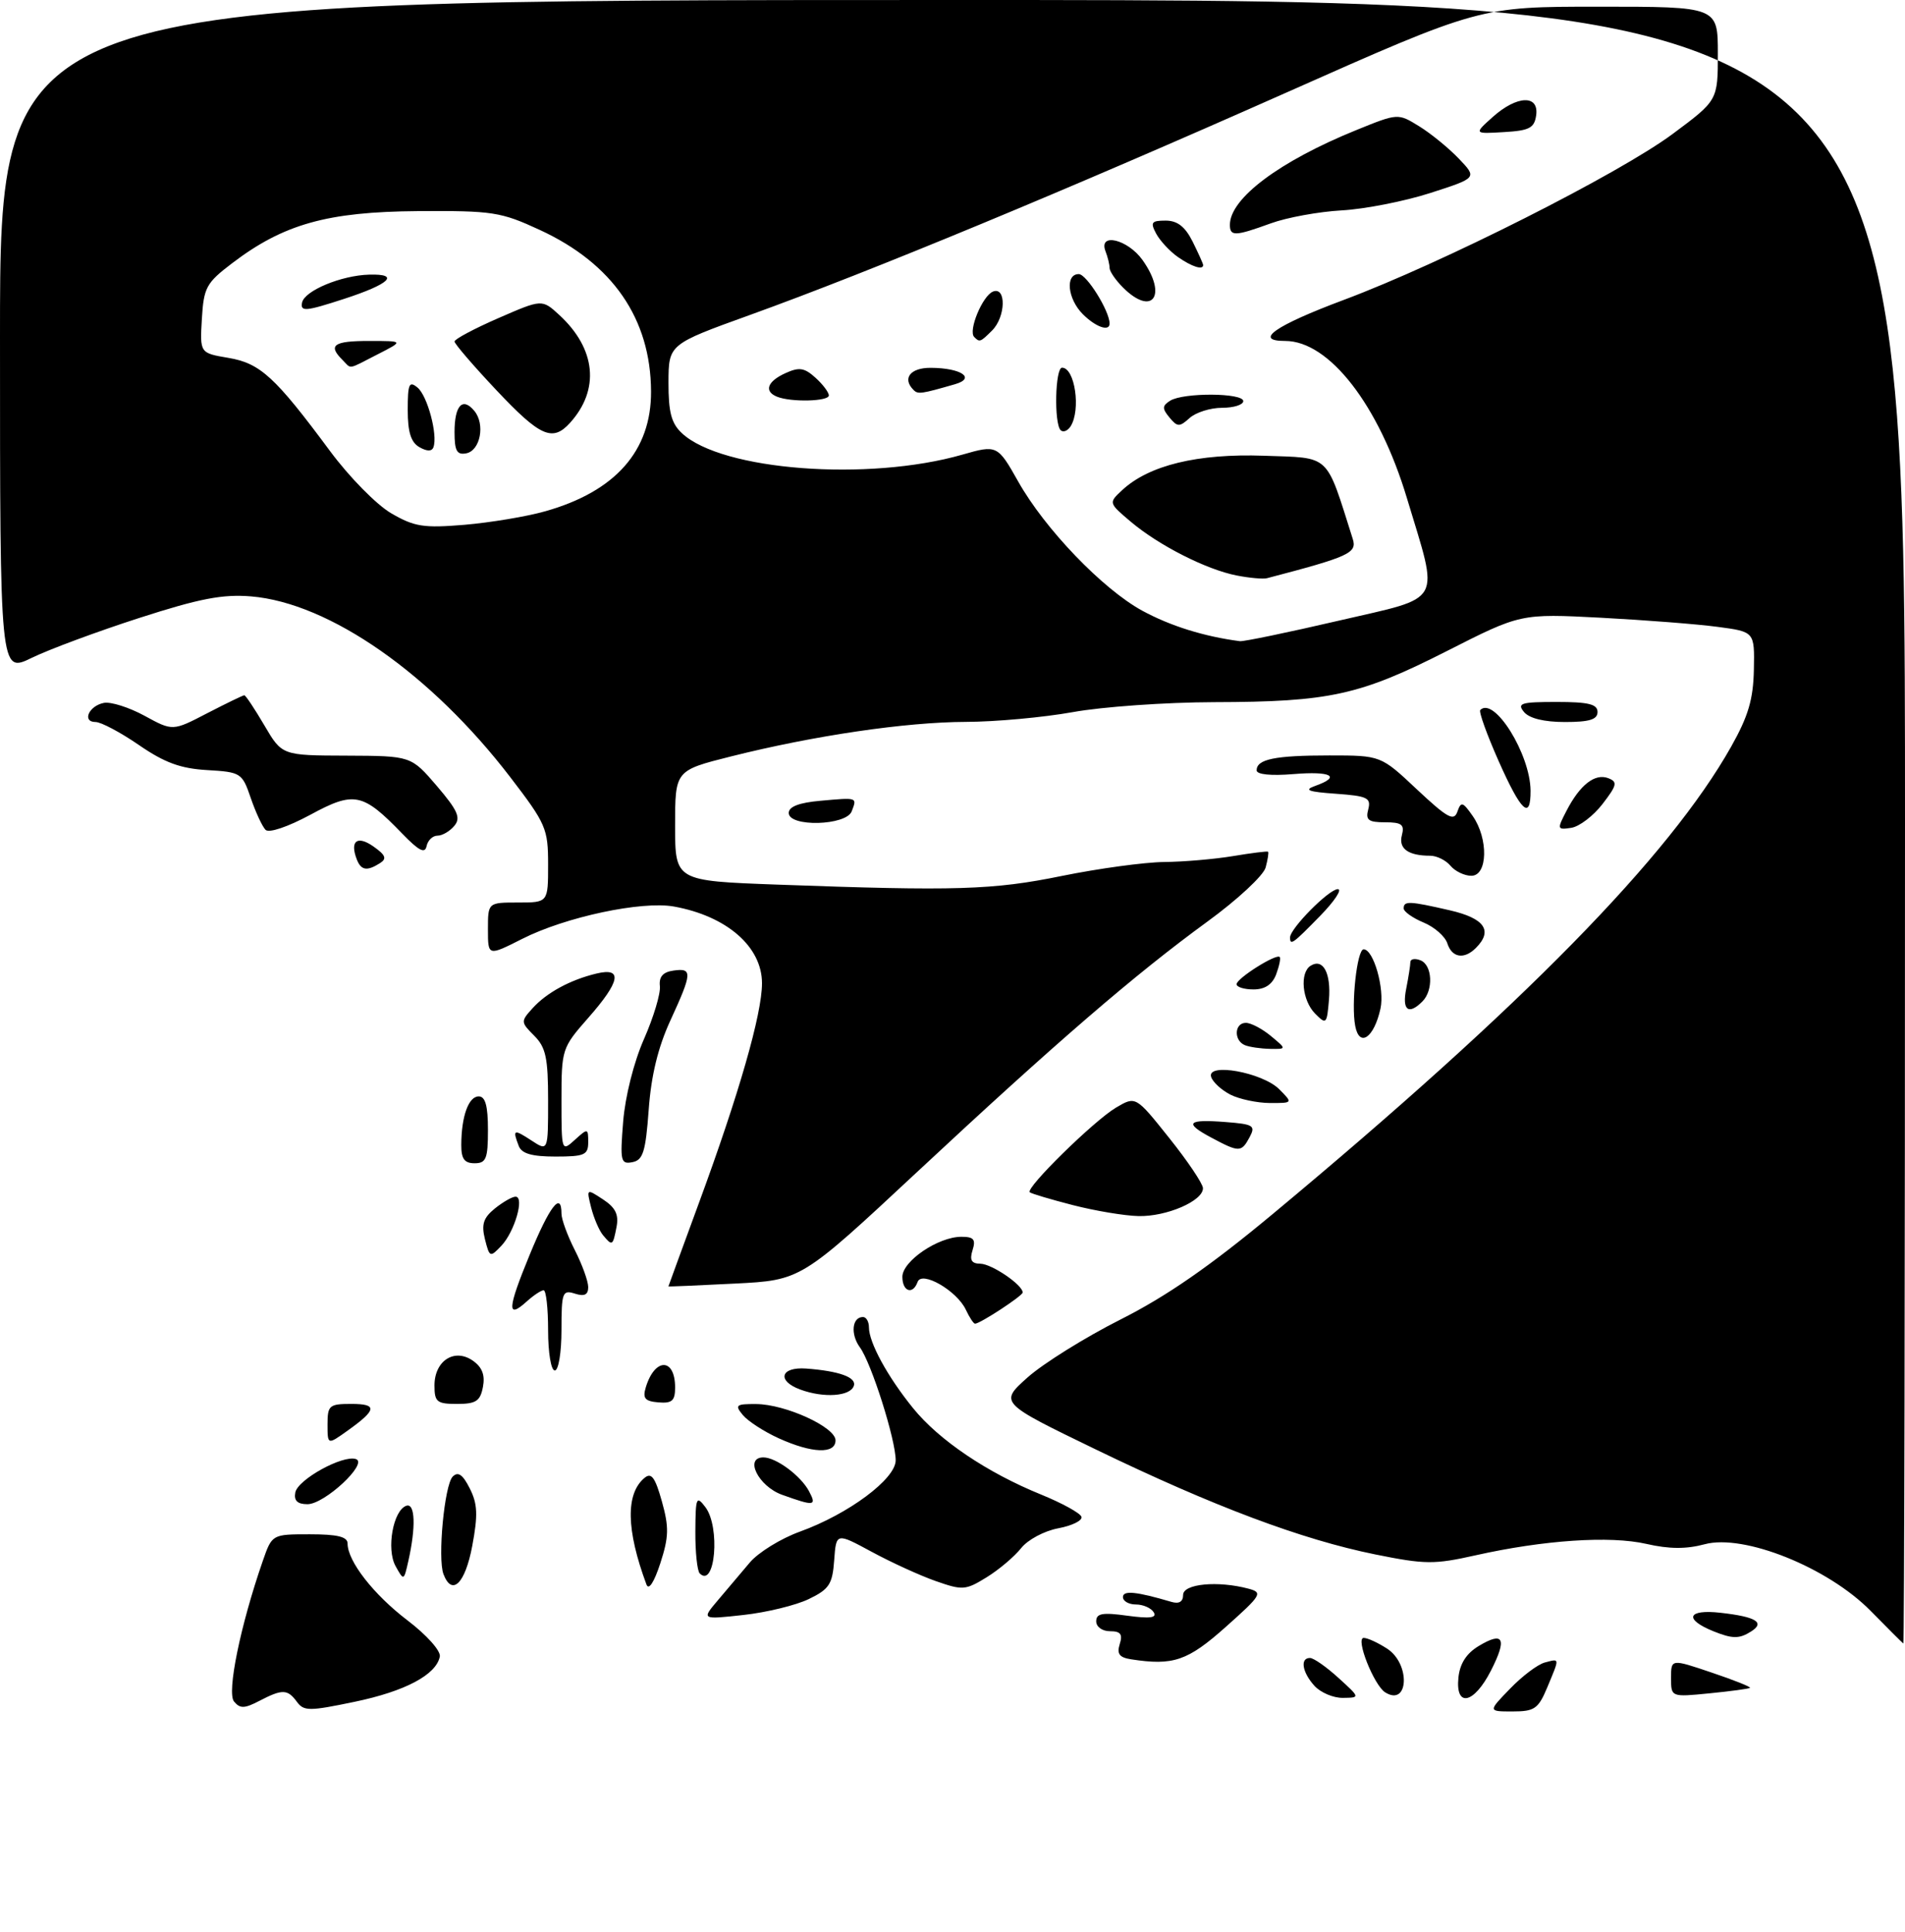 <?xml version="1.0" encoding="UTF-8" standalone="no"?>
<!DOCTYPE svg PUBLIC "-//W3C//DTD SVG 1.1//EN" "http://www.w3.org/Graphics/SVG/1.1/DTD/svg11.dtd" >
<svg xmlns="http://www.w3.org/2000/svg" xmlns:xlink="http://www.w3.org/1999/xlink" version="1.1" viewBox="0 0 285 289">
 <g >
 <path fill="currentColor"
d=" M 35.01 254.51 C 33.91 253.18 35.96 243.14 39.31 233.50 C 40.70 229.50 40.70 229.50 46.35 229.50 C 50.49 229.50 52.00 229.87 52.00 230.88 C 52.00 233.53 55.90 238.53 60.98 242.39 C 63.85 244.58 65.96 246.94 65.80 247.79 C 65.26 250.52 60.60 252.99 53.03 254.56 C 46.27 255.97 45.45 255.97 44.42 254.56 C 43.02 252.65 42.24 252.63 38.80 254.42 C 36.57 255.58 35.91 255.60 35.01 254.51 Z  M 225.92 252.59 C 227.73 250.71 230.07 248.95 231.11 248.68 C 233.38 248.09 233.36 247.89 231.49 252.38 C 230.14 255.61 229.58 256.00 226.29 256.00 C 222.61 256.00 222.61 256.00 225.92 252.59 Z  M 196.65 252.17 C 194.81 250.14 194.47 248.00 195.98 248.00 C 196.53 248.00 198.44 249.34 200.23 250.97 C 203.50 253.94 203.50 253.94 200.90 253.97 C 199.48 253.99 197.57 253.18 196.65 252.17 Z  M 207.24 253.15 C 205.55 252.10 202.74 245.00 204.02 245.00 C 204.60 245.00 206.18 245.73 207.54 246.62 C 211.04 248.91 210.75 255.32 207.24 253.15 Z  M 218.19 250.93 C 218.40 248.86 219.38 247.32 221.21 246.22 C 224.95 243.96 225.51 245.08 223.05 249.90 C 220.51 254.89 217.72 255.47 218.19 250.93 Z  M 250.00 250.99 C 250.00 248.13 250.00 248.13 256.06 250.18 C 259.39 251.30 261.97 252.33 261.81 252.47 C 261.64 252.61 258.91 252.98 255.75 253.29 C 250.00 253.86 250.00 253.86 250.00 250.99 Z  M 169.21 248.20 C 167.46 247.93 167.06 247.39 167.52 245.92 C 167.99 244.45 167.65 244.00 166.07 244.00 C 164.91 244.00 164.00 243.35 164.00 242.52 C 164.00 241.33 164.92 241.16 168.66 241.68 C 172.06 242.14 173.12 242.00 172.60 241.16 C 172.20 240.52 171.01 240.00 169.94 240.00 C 168.87 240.00 168.00 239.50 168.00 238.89 C 168.00 237.86 170.00 238.06 175.25 239.61 C 176.39 239.95 177.00 239.59 177.00 238.57 C 177.00 236.90 182.21 236.41 186.80 237.64 C 188.96 238.22 188.73 238.59 183.39 243.35 C 177.68 248.44 175.53 249.18 169.21 248.20 Z  M 279.85 240.95 C 273.47 234.46 260.89 229.41 255.03 230.99 C 252.28 231.73 249.73 231.72 246.32 230.94 C 240.87 229.69 230.95 230.36 220.73 232.65 C 214.57 234.03 213.20 234.02 205.73 232.51 C 194.74 230.28 181.55 225.33 164.00 216.84 C 149.50 209.82 149.50 209.82 153.74 206.03 C 156.08 203.95 162.33 200.05 167.64 197.37 C 174.53 193.90 181.05 189.38 190.40 181.60 C 227.83 150.46 249.72 128.14 259.00 111.67 C 261.56 107.12 262.30 104.60 262.39 100.17 C 262.50 94.50 262.50 94.50 257.00 93.77 C 253.97 93.36 246.10 92.75 239.50 92.40 C 227.50 91.78 227.50 91.78 216.49 97.37 C 203.43 104.00 198.95 104.99 181.61 105.03 C 174.40 105.05 164.90 105.72 160.50 106.52 C 156.10 107.31 148.90 107.97 144.50 107.98 C 135.51 108.01 121.82 110.02 109.35 113.15 C 101.00 115.25 101.00 115.25 101.00 123.50 C 101.00 131.76 101.00 131.76 116.25 132.32 C 143.04 133.30 148.56 133.13 158.88 131.02 C 164.35 129.91 171.22 128.97 174.16 128.94 C 177.10 128.91 181.75 128.51 184.50 128.05 C 187.25 127.59 189.59 127.30 189.71 127.40 C 189.83 127.50 189.67 128.56 189.35 129.75 C 189.04 130.95 185.12 134.59 180.64 137.85 C 169.77 145.77 158.02 155.90 137.17 175.34 C 119.84 191.50 119.84 191.50 109.92 192.00 C 104.46 192.28 100.00 192.47 100.00 192.42 C 100.00 192.38 102.06 186.76 104.57 179.92 C 110.55 163.67 114.00 151.67 114.00 147.08 C 114.00 141.61 108.73 137.03 100.83 135.60 C 96.00 134.73 84.59 137.16 78.12 140.44 C 73.00 143.03 73.00 143.03 73.00 139.02 C 73.00 135.00 73.00 135.00 77.50 135.00 C 82.00 135.00 82.00 135.00 82.00 129.32 C 82.00 123.95 81.69 123.23 76.37 116.29 C 64.51 100.81 49.29 90.19 37.57 89.21 C 33.31 88.86 29.87 89.52 20.85 92.43 C 14.61 94.44 7.36 97.13 4.75 98.40 C 0.00 100.72 0.00 100.72 0.00 50.36 C 0.00 0.00 0.00 0.00 142.50 0.00 C 285.00 0.00 285.00 0.00 285.00 123.00 C 285.00 190.65 284.89 245.93 284.75 245.84 C 284.61 245.75 282.41 243.55 279.85 240.95 Z  M 200.33 92.83 C 216.13 89.16 215.33 90.61 210.48 74.50 C 206.30 60.60 198.86 51.00 192.27 51.00 C 187.47 51.00 190.75 48.71 201.04 44.86 C 215.68 39.39 242.21 26.00 250.25 20.03 C 257.00 15.01 257.00 15.01 257.00 8.01 C 257.00 1.00 257.00 1.00 239.19 1.00 C 221.38 1.00 221.38 1.00 192.44 13.85 C 159.66 28.41 130.25 40.60 112.26 47.09 C 100.03 51.50 100.03 51.50 100.01 57.21 C 100.00 61.67 100.44 63.34 102.03 64.81 C 108.02 70.39 129.88 72.05 144.00 68.00 C 149.15 66.52 149.26 66.58 152.32 72.01 C 156.30 79.10 164.96 88.11 170.89 91.35 C 175.11 93.64 180.14 95.21 185.50 95.91 C 186.05 95.98 192.72 94.60 200.33 92.83 Z  M 81.56 76.48 C 92.07 73.52 97.45 67.43 97.40 58.54 C 97.35 47.68 91.66 39.42 80.75 34.39 C 74.91 31.69 73.71 31.51 62.50 31.58 C 48.97 31.68 42.41 33.52 34.72 39.38 C 30.85 42.32 30.48 43.01 30.20 47.70 C 29.90 52.81 29.90 52.81 34.16 53.53 C 38.93 54.33 41.15 56.37 49.39 67.49 C 52.26 71.36 56.33 75.50 58.53 76.78 C 62.01 78.80 63.37 79.01 69.50 78.50 C 73.35 78.17 78.78 77.27 81.56 76.48 Z  M 256.35 244.01 C 251.87 242.20 252.45 240.68 257.40 241.24 C 262.73 241.84 264.11 242.69 261.97 244.04 C 260.21 245.16 259.18 245.15 256.35 244.01 Z  M 107.39 239.38 C 108.74 237.80 110.88 235.26 112.17 233.73 C 113.45 232.21 116.83 230.13 119.68 229.10 C 126.95 226.47 134.00 221.22 134.00 218.44 C 134.00 215.35 130.37 203.89 128.64 201.53 C 127.21 199.56 127.47 197.00 129.11 197.00 C 129.60 197.00 130.00 197.70 130.00 198.55 C 130.00 200.82 132.78 205.92 136.59 210.62 C 140.46 215.41 147.68 220.28 155.76 223.56 C 158.90 224.84 161.61 226.33 161.79 226.88 C 161.98 227.43 160.42 228.21 158.34 228.60 C 156.23 228.99 153.75 230.32 152.76 231.58 C 151.77 232.83 149.46 234.79 147.61 235.93 C 144.45 237.88 144.01 237.91 139.97 236.49 C 137.61 235.66 133.30 233.69 130.39 232.11 C 125.10 229.25 125.10 229.25 124.80 233.37 C 124.54 236.98 124.06 237.71 121.00 239.19 C 119.08 240.12 114.68 241.19 111.22 241.57 C 104.95 242.26 104.95 242.26 107.39 239.38 Z  M 96.71 237.00 C 93.68 228.85 93.58 223.42 96.43 221.06 C 97.45 220.21 98.01 220.98 99.02 224.57 C 100.10 228.44 100.07 229.88 98.79 233.83 C 97.85 236.71 97.05 237.93 96.71 237.00 Z  M 66.35 235.47 C 65.45 233.12 66.49 222.11 67.73 220.87 C 68.53 220.07 69.23 220.55 70.28 222.64 C 71.45 224.95 71.52 226.60 70.65 231.25 C 69.59 236.88 67.63 238.81 66.35 235.47 Z  M 59.18 234.26 C 57.77 231.72 58.82 225.89 60.80 225.23 C 62.11 224.80 62.24 228.40 61.09 233.50 C 60.42 236.48 60.41 236.48 59.18 234.26 Z  M 104.68 235.35 C 104.31 234.97 104.01 232.15 104.03 229.08 C 104.06 223.96 104.18 223.66 105.53 225.44 C 107.79 228.42 106.99 237.66 104.68 235.35 Z  M 44.18 223.25 C 44.53 221.32 51.28 217.59 53.25 218.25 C 55.13 218.88 48.56 225.00 46.00 225.00 C 44.50 225.00 43.95 224.47 44.18 223.25 Z  M 117.00 223.59 C 113.47 222.32 111.31 218.00 114.21 218.00 C 116.10 218.00 119.79 220.73 121.03 223.05 C 122.22 225.28 121.84 225.33 117.00 223.59 Z  M 116.50 215.14 C 114.30 214.14 111.88 212.57 111.13 211.66 C 109.90 210.17 110.10 210.00 113.13 210.02 C 117.52 210.05 125.00 213.47 125.00 215.45 C 125.00 217.53 121.48 217.40 116.50 215.14 Z  M 49.00 213.07 C 49.00 210.22 49.25 210.00 52.56 210.00 C 56.52 210.00 56.39 210.87 51.97 214.02 C 49.00 216.14 49.00 216.14 49.00 213.07 Z  M 65.00 207.24 C 65.00 203.54 67.99 201.61 70.74 203.53 C 72.14 204.51 72.59 205.69 72.25 207.46 C 71.85 209.58 71.21 210.00 68.38 210.00 C 65.36 210.00 65.00 209.71 65.00 207.24 Z  M 96.61 207.53 C 97.96 203.06 101.00 203.07 101.00 207.55 C 101.00 209.53 100.54 209.94 98.50 209.77 C 96.49 209.60 96.12 209.17 96.61 207.53 Z  M 119.70 207.84 C 116.17 206.53 116.78 204.43 120.61 204.71 C 125.54 205.08 128.16 206.02 127.74 207.29 C 127.22 208.88 123.22 209.15 119.70 207.84 Z  M 82.00 199.00 C 82.00 195.70 81.70 193.00 81.33 193.00 C 80.96 193.00 79.83 193.75 78.82 194.66 C 75.81 197.39 75.90 195.81 79.24 187.70 C 82.24 180.40 84.00 178.13 84.00 181.54 C 84.00 182.39 84.90 184.84 86.00 187.00 C 87.10 189.16 88.00 191.64 88.00 192.53 C 88.00 193.68 87.43 193.96 86.00 193.50 C 84.15 192.91 84.00 193.32 84.00 198.93 C 84.00 202.31 83.56 205.00 83.00 205.00 C 82.44 205.00 82.00 202.33 82.00 199.00 Z  M 144.49 195.90 C 143.15 193.06 137.90 190.03 137.28 191.75 C 136.57 193.73 135.00 193.20 135.00 190.99 C 135.00 188.64 140.35 185.01 143.82 185.00 C 145.68 185.00 146.01 185.39 145.50 187.00 C 145.03 188.49 145.33 189.01 146.68 189.03 C 148.38 189.06 153.00 192.20 153.00 193.33 C 153.00 193.83 146.63 198.00 145.87 198.00 C 145.65 198.00 145.03 197.05 144.49 195.90 Z  M 72.55 185.36 C 72.00 183.14 72.31 182.17 74.03 180.77 C 75.24 179.80 76.63 179.00 77.13 179.00 C 78.51 179.00 76.99 184.25 75.01 186.34 C 73.32 188.12 73.24 188.09 72.55 185.36 Z  M 90.20 184.74 C 89.63 184.05 88.84 182.20 88.44 180.63 C 87.73 177.78 87.73 177.78 90.22 179.41 C 92.08 180.63 92.59 181.67 92.24 183.52 C 91.69 186.38 91.60 186.43 90.20 184.74 Z  M 160.50 180.26 C 157.20 179.41 154.30 178.55 154.06 178.34 C 153.37 177.73 163.68 167.62 166.96 165.68 C 169.91 163.94 169.91 163.94 174.92 170.22 C 177.68 173.67 179.95 177.05 179.97 177.72 C 180.02 179.63 174.51 182.01 170.30 181.90 C 168.21 181.85 163.80 181.11 160.50 180.26 Z  M 69.01 171.25 C 69.03 166.97 70.10 164.00 71.62 164.00 C 72.61 164.00 73.00 165.41 73.00 169.00 C 73.00 173.33 72.73 174.00 71.00 174.00 C 69.48 174.00 69.00 173.34 69.01 171.25 Z  M 93.23 167.76 C 93.53 164.02 94.83 158.84 96.35 155.41 C 97.78 152.16 98.85 148.60 98.72 147.50 C 98.57 146.10 99.18 145.40 100.75 145.18 C 103.62 144.77 103.58 145.50 100.30 152.63 C 98.45 156.64 97.42 160.87 97.05 165.99 C 96.59 172.30 96.20 173.54 94.60 173.84 C 92.86 174.17 92.75 173.69 93.23 167.76 Z  M 77.61 171.42 C 76.65 168.93 76.84 168.85 79.50 170.59 C 82.00 172.23 82.00 172.23 82.00 164.62 C 82.00 158.23 81.66 156.66 79.92 154.92 C 77.90 152.90 77.89 152.78 79.67 150.82 C 81.78 148.48 85.32 146.56 89.25 145.62 C 93.21 144.67 92.81 146.80 88.00 152.26 C 84.07 156.73 84.00 156.94 84.00 164.56 C 84.00 172.25 84.02 172.30 86.00 170.50 C 87.94 168.74 88.00 168.75 88.00 170.85 C 88.00 172.76 87.45 173.00 83.11 173.00 C 79.57 173.00 78.05 172.56 77.61 171.42 Z  M 181.21 170.16 C 177.08 167.96 177.63 167.38 183.41 167.84 C 187.53 168.16 187.87 168.38 186.95 170.10 C 185.72 172.39 185.40 172.40 181.21 170.16 Z  M 184.08 163.74 C 182.75 163.06 181.45 161.87 181.20 161.10 C 180.47 158.90 188.85 160.41 191.37 162.92 C 193.44 165.00 193.44 165.00 189.97 164.99 C 188.06 164.98 185.41 164.41 184.08 163.74 Z  M 186.25 156.34 C 184.55 155.65 184.66 153.00 186.39 153.00 C 187.15 153.00 188.84 153.89 190.14 154.97 C 192.50 156.93 192.50 156.93 190.00 156.89 C 188.62 156.86 186.94 156.62 186.25 156.34 Z  M 202.75 153.47 C 202.12 150.19 203.02 142.00 204.01 142.00 C 205.49 142.00 207.18 147.92 206.53 150.86 C 205.57 155.24 203.38 156.75 202.75 153.47 Z  M 196.75 151.62 C 194.80 149.65 194.41 145.48 196.09 144.45 C 197.94 143.30 199.15 145.56 198.82 149.56 C 198.51 153.20 198.42 153.30 196.75 151.62 Z  M 210.38 147.88 C 210.72 146.16 211.00 144.37 211.00 143.91 C 211.00 143.44 211.68 143.32 212.50 143.64 C 214.30 144.33 214.48 148.12 212.80 149.80 C 210.71 151.89 209.73 151.11 210.38 147.88 Z  M 185.00 147.22 C 185.00 146.35 190.95 142.60 191.45 143.15 C 191.63 143.34 191.38 144.51 190.92 145.75 C 190.34 147.27 189.24 148.00 187.53 148.00 C 186.14 148.00 185.00 147.65 185.00 147.22 Z  M 216.53 141.11 C 216.20 140.07 214.60 138.66 212.97 137.99 C 211.34 137.31 210.00 136.36 210.00 135.88 C 210.00 134.73 210.84 134.77 216.92 136.17 C 222.12 137.37 223.39 139.21 220.80 141.80 C 219.04 143.56 217.22 143.26 216.53 141.11 Z  M 193.00 140.22 C 193.00 138.89 198.82 133.00 200.15 133.00 C 200.84 133.00 199.65 134.80 197.50 137.00 C 193.40 141.20 193.00 141.48 193.00 140.22 Z  M 217.00 129.50 C 216.32 128.68 214.95 128.00 213.96 128.00 C 210.68 128.00 209.20 126.93 209.73 124.94 C 210.15 123.34 209.71 123.00 207.21 123.00 C 204.71 123.00 204.27 122.66 204.70 121.06 C 205.14 119.34 204.58 119.07 199.85 118.73 C 195.71 118.44 195.01 118.18 196.75 117.56 C 200.71 116.16 199.17 115.32 193.50 115.79 C 190.14 116.07 188.00 115.85 188.00 115.23 C 188.00 113.56 190.74 113.00 198.87 113.00 C 206.58 113.00 206.58 113.00 211.99 118.09 C 216.55 122.36 217.51 122.89 218.03 121.42 C 218.58 119.85 218.83 119.92 220.32 122.05 C 222.70 125.45 222.58 131.00 220.12 131.00 C 219.09 131.00 217.68 130.32 217.00 129.50 Z  M 53.37 128.53 C 52.32 125.78 53.44 124.92 55.86 126.61 C 57.69 127.90 57.91 128.44 56.85 129.11 C 54.90 130.35 54.01 130.20 53.37 128.53 Z  M 60.18 124.70 C 54.26 118.57 52.99 118.31 46.40 121.89 C 43.05 123.69 40.24 124.64 39.73 124.13 C 39.25 123.65 38.25 121.51 37.52 119.38 C 36.23 115.61 36.05 115.49 30.99 115.19 C 27.01 114.96 24.61 114.08 20.78 111.44 C 18.03 109.55 15.11 108.00 14.30 108.00 C 12.23 108.00 13.28 105.58 15.54 105.14 C 16.58 104.94 19.32 105.81 21.63 107.07 C 25.84 109.37 25.84 109.37 31.01 106.68 C 33.86 105.21 36.35 104.00 36.55 104.00 C 36.75 104.00 38.10 106.03 39.55 108.50 C 42.19 113.00 42.19 113.00 51.85 113.03 C 61.50 113.07 61.50 113.07 65.35 117.56 C 68.50 121.25 68.97 122.33 67.97 123.53 C 67.30 124.34 66.17 125.00 65.45 125.00 C 64.73 125.00 64.00 125.70 63.82 126.56 C 63.58 127.74 62.67 127.27 60.18 124.70 Z  M 234.37 121.26 C 236.37 117.39 238.62 115.64 240.60 116.40 C 242.03 116.95 241.92 117.44 239.75 120.26 C 238.38 122.04 236.27 123.65 235.06 123.83 C 232.95 124.14 232.92 124.05 234.37 121.26 Z  M 118.00 121.60 C 118.00 120.66 119.55 120.06 122.75 119.78 C 128.33 119.28 128.23 119.25 127.42 121.36 C 126.59 123.52 118.00 123.74 118.00 121.60 Z  M 224.20 113.83 C 222.45 109.88 221.21 106.45 221.46 106.20 C 223.54 104.13 228.93 112.79 228.98 118.25 C 229.01 122.76 227.57 121.42 224.20 113.83 Z  M 228.00 106.50 C 226.92 105.19 227.55 105.00 232.88 105.00 C 237.65 105.00 239.00 105.33 239.00 106.50 C 239.00 107.63 237.79 108.00 234.12 108.00 C 231.01 108.00 228.80 107.46 228.00 106.50 Z  M 185.00 86.08 C 180.47 85.19 173.38 81.59 169.17 78.04 C 165.84 75.22 165.84 75.22 167.88 73.32 C 171.89 69.59 179.16 67.82 189.09 68.17 C 199.18 68.53 198.28 67.69 202.38 80.61 C 203.05 82.73 201.85 83.27 189.55 86.49 C 188.97 86.64 186.93 86.46 185.00 86.08 Z  M 158.68 64.35 C 157.67 63.33 157.86 55.00 158.89 55.00 C 160.81 55.00 161.73 61.30 160.17 63.77 C 159.72 64.46 159.06 64.72 158.68 64.35 Z  M 174.96 62.45 C 173.85 61.11 173.86 60.70 175.06 59.94 C 177.02 58.70 186.00 58.75 186.00 60.00 C 186.00 60.55 184.57 61.00 182.83 61.00 C 181.08 61.00 178.90 61.69 177.97 62.53 C 176.46 63.89 176.15 63.89 174.96 62.45 Z  M 116.25 59.34 C 114.26 58.54 114.79 57.05 117.50 55.82 C 119.56 54.88 120.34 55.00 122.00 56.50 C 123.10 57.49 124.00 58.69 124.00 59.15 C 124.00 60.05 118.35 60.19 116.25 59.34 Z  M 136.68 58.34 C 134.94 56.61 136.18 55.00 139.25 55.02 C 143.79 55.04 146.04 56.56 142.88 57.47 C 137.82 58.93 137.34 59.00 136.68 58.34 Z  M 145.75 50.41 C 144.81 49.48 147.00 44.21 148.57 43.61 C 150.57 42.84 150.46 47.40 148.43 49.43 C 146.66 51.19 146.56 51.23 145.75 50.41 Z  M 162.00 47.00 C 159.71 44.71 159.33 41.00 161.39 41.00 C 162.56 41.00 166.00 46.52 166.00 48.40 C 166.00 49.65 163.92 48.92 162.00 47.00 Z  M 168.00 43.00 C 166.90 41.90 166.00 40.59 166.00 40.08 C 166.00 39.58 165.73 38.45 165.39 37.58 C 164.30 34.74 168.72 35.79 170.93 38.90 C 174.71 44.21 172.41 47.41 168.00 43.00 Z  M 176.23 38.45 C 175.01 37.60 173.55 36.02 172.97 34.95 C 172.07 33.26 172.26 33.00 174.39 33.00 C 176.15 33.00 177.30 33.90 178.43 36.15 C 179.29 37.89 180.00 39.46 180.00 39.65 C 180.00 40.44 178.31 39.90 176.23 38.45 Z  M 184.00 33.63 C 184.00 29.68 191.40 24.13 202.93 19.45 C 209.14 16.93 209.14 16.93 212.32 18.89 C 214.07 19.97 216.74 22.15 218.25 23.73 C 221.00 26.61 221.00 26.61 213.98 28.87 C 210.13 30.11 204.16 31.28 200.73 31.47 C 197.31 31.66 192.53 32.53 190.12 33.41 C 184.78 35.35 184.00 35.38 184.00 33.63 Z  M 223.31 17.51 C 226.94 14.26 230.26 14.13 229.82 17.25 C 229.55 19.15 228.81 19.54 225.00 19.76 C 220.50 20.03 220.50 20.03 223.31 17.51 Z  M 62.75 66.89 C 61.48 66.17 61.00 64.64 61.00 61.33 C 61.00 57.41 61.21 56.93 62.47 57.98 C 63.95 59.21 65.51 65.03 64.85 66.88 C 64.62 67.54 63.90 67.54 62.75 66.89 Z  M 68.00 64.63 C 68.00 60.64 69.21 59.34 70.96 61.46 C 72.62 63.45 71.86 67.41 69.75 67.81 C 68.35 68.08 68.00 67.44 68.00 64.63 Z  M 74.26 58.36 C 70.82 54.71 68.00 51.43 68.00 51.08 C 68.00 50.73 70.95 49.16 74.55 47.59 C 81.09 44.74 81.09 44.74 83.68 47.12 C 89.17 52.18 89.77 58.28 85.28 63.25 C 82.66 66.14 80.82 65.32 74.26 58.36 Z  M 51.20 53.80 C 49.03 51.63 49.93 51.00 55.21 51.00 C 60.42 51.00 60.42 51.00 56.50 53.00 C 51.86 55.37 52.65 55.25 51.20 53.80 Z  M 45.19 45.27 C 45.54 43.49 51.05 41.19 55.25 41.08 C 59.92 40.95 58.31 42.49 51.44 44.72 C 45.73 46.58 44.92 46.65 45.19 45.27 Z "/>
</g>
</svg>